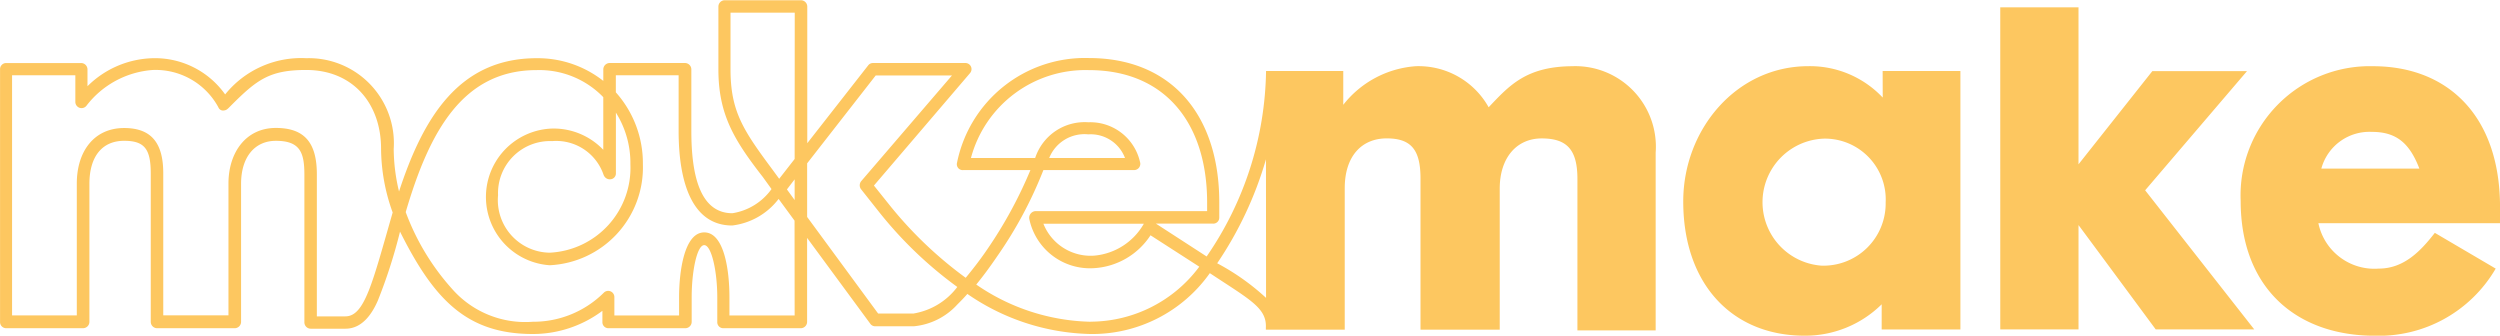 <svg xmlns="http://www.w3.org/2000/svg" width="148.949" height="20" viewBox="0 0 148.949 20"><defs><style>.a{fill:#fdc760;}</style></defs><path class="a" d="M395.453,140.827a5.956,5.956,0,0,0-4.432-1.87c-4.288,0-7.453,3.77-7.453,8.057,0,4.95,2.935,8,7.223,8a6.486,6.486,0,0,0,4.6-1.87v1.5h4.69v-15.4h-4.633ZM391.8,150.841a3.79,3.79,0,0,1,.173-7.568,3.624,3.624,0,0,1,3.655,3.8A3.706,3.706,0,0,1,391.8,150.841Zm40.432-3.482c0-5.468-3.137-8.4-7.568-8.4a7.7,7.7,0,0,0-7.885,8.029c0,5.151,3.28,8.029,8,8.029a8.053,8.053,0,0,0,7.194-4l-3.626-2.13c-.806,1.036-1.813,2.13-3.338,2.13a3.409,3.409,0,0,1-3.6-2.705h10.82Zm-10.647-2.3a2.97,2.97,0,0,1,3.021-2.187c1.468,0,2.245.691,2.82,2.187Zm-44.575-6.1c-2.82,0-3.827,1.18-5.036,2.446a4.78,4.78,0,0,0-4.345-2.446,6.032,6.032,0,0,0-4.317,2.3v-2.014h-4.6a19.953,19.953,0,0,1-3.54,11.05l-3.021-1.957h3.4a.357.357,0,0,0,.374-.345v-.921c0-5.237-2.878-8.6-7.77-8.6a7.777,7.777,0,0,0-7.856,6.244.349.349,0,0,0,.374.432h4a25.965,25.965,0,0,1-2.59,4.748c-.432.633-.863,1.18-1.266,1.669a23.817,23.817,0,0,1-4.547-4.345l-.921-1.151,5.727-6.7a.364.364,0,0,0-.259-.6h-5.525a.354.354,0,0,0-.288.144l-3.626,4.633v-8.144a.381.381,0,0,0-.374-.374h-4.547a.381.381,0,0,0-.374.374v3.741c0,2.676.921,4.2,2.647,6.417l.518.719a3.541,3.541,0,0,1-2.331,1.439c-1.957,0-2.446-2.331-2.446-4.892v-3.683a.381.381,0,0,0-.374-.374H319.6a.381.381,0,0,0-.374.374v.691a6.317,6.317,0,0,0-3.971-1.352c-4.575,0-6.734,3.453-8.2,7.942a11.09,11.09,0,0,1-.317-2.532,5.07,5.07,0,0,0-5.209-5.41,5.814,5.814,0,0,0-4.834,2.158,5.124,5.124,0,0,0-4.317-2.158,5.716,5.716,0,0,0-3.885,1.669v-1.007a.381.381,0,0,0-.374-.374h-4.461a.363.363,0,0,0-.374.374v15.05a.363.363,0,0,0,.374.374h4.576a.381.381,0,0,0,.374-.374v-8.23c0-1.611.748-2.561,2.072-2.561,1.237,0,1.583.518,1.583,1.957v8.835a.381.381,0,0,0,.374.374h4.633a.381.381,0,0,0,.374-.374v-8.23c0-1.583.806-2.561,2.072-2.561,1.439,0,1.7.691,1.7,2.014v8.806a.381.381,0,0,0,.374.374h2.072c1.036,0,1.612-.95,1.928-1.669a31.088,31.088,0,0,0,1.324-4.115c2.043,4.086,4,6.1,7.914,6.1a6.921,6.921,0,0,0,4.144-1.381v.662a.357.357,0,0,0,.345.374h4.6a.381.381,0,0,0,.374-.374v-1.468c0-1.554.317-3.108.748-3.108s.777,1.554.777,3.108v1.468a.357.357,0,0,0,.345.374h4.633a.381.381,0,0,0,.374-.374v-5.007l3.77,5.122a.354.354,0,0,0,.288.144h2.3a4.016,4.016,0,0,0,2.59-1.295c.2-.2.4-.4.6-.633a13.371,13.371,0,0,0,7.338,2.388,8.578,8.578,0,0,0,7.108-3.626c2.389,1.583,3.4,2.072,3.338,3.252v.115H363.4v-8.432c0-1.9,1.007-2.964,2.5-2.964,1.468,0,2.014.691,2.014,2.388v9.007h4.72v-8.4c0-1.842,1.007-2.993,2.5-2.993,1.525,0,2.129.691,2.129,2.417V154.7h4.662v-10.59A4.8,4.8,0,0,0,377.007,138.957Zm-73.151,14.906h-1.7V145.4c0-1.9-.748-2.763-2.446-2.763-1.784,0-2.82,1.468-2.82,3.309v7.856h-3.885v-8.46c0-1.755-.662-2.7-2.331-2.7-1.784,0-2.82,1.381-2.82,3.309v7.856H284V139.5h3.77v1.583a.37.37,0,0,0,.662.23,5.474,5.474,0,0,1,3.942-2.129,4.254,4.254,0,0,1,3.914,2.216.307.307,0,0,0,.259.2c.23,0,.288-.086.489-.288,1.554-1.554,2.3-2.129,4.489-2.129,2.791,0,4.46,2.014,4.46,4.691a11.3,11.3,0,0,0,.691,3.8C305.468,151.877,305.008,153.863,303.857,153.863Zm15.4-8.4a.385.385,0,0,0,.4.23.346.346,0,0,0,.317-.345v-3.626a5.643,5.643,0,0,1,.864,3.079,5.058,5.058,0,0,1-4.806,5.266,3.133,3.133,0,0,1-3.079-3.425,3.1,3.1,0,0,1,3.223-3.223A2.978,2.978,0,0,1,319.252,145.46Zm11.367,8.345h-3.885v-1.094c0-1.611-.317-3.856-1.5-3.856-1.209,0-1.5,2.389-1.5,3.856v1.094h-3.856v-1.094a.368.368,0,0,0-.633-.259,5.951,5.951,0,0,1-4.23,1.727,5.8,5.8,0,0,1-4.806-1.957,14.212,14.212,0,0,1-2.763-4.576c1.41-4.806,3.4-8.46,7.8-8.46a5.306,5.306,0,0,1,3.971,1.611v3.137a4.087,4.087,0,0,0-3.05-1.266,4.078,4.078,0,0,0-.144,8.144,5.835,5.835,0,0,0,5.554-6.014,6.337,6.337,0,0,0-1.612-4.288V139.5h3.741v3.309c0,3.079.806,5.64,3.194,5.64a4.089,4.089,0,0,0,2.763-1.583l.95,1.295Zm0-6.878-.46-.633.46-.6Zm0-2.446-.921,1.18-.4-.547c-1.755-2.36-2.5-3.482-2.5-5.985v-3.367h3.827Zm7.108,9.209H335.6l-4.23-5.755v-3.194l4.086-5.237H340l-5.41,6.3a.39.39,0,0,0,0,.489l1.094,1.381a23.881,23.881,0,0,0,4.633,4.432A4.106,4.106,0,0,1,337.727,153.69Zm10.532.489a12.443,12.443,0,0,1-6.82-2.216c.4-.489.806-1.036,1.237-1.669a24.713,24.713,0,0,0,2.763-5.151h5.41a.372.372,0,0,0,.345-.489,3.038,3.038,0,0,0-3.079-2.36,3.1,3.1,0,0,0-3.166,2.129h-3.827a7.064,7.064,0,0,1,7.022-5.237c4.547,0,7.05,3.165,7.05,7.885v.518H344.95a.4.4,0,0,0-.345.46,3.694,3.694,0,0,0,3.885,2.935,4.324,4.324,0,0,0,3.338-1.957l2.906,1.871A8.1,8.1,0,0,1,348.259,154.179Zm-2.475-9.755a2.265,2.265,0,0,1,2.331-1.41,2.188,2.188,0,0,1,2.187,1.41Zm5.64,3.914a3.779,3.779,0,0,1-2.935,1.9,3.025,3.025,0,0,1-3.05-1.9Zm7.281,4.419A13.8,13.8,0,0,0,355.8,150.7a21.918,21.918,0,0,0,2.907-6.194Zm58.446-13.512h-5.64l-4.4,5.554v-9.353h-4.662V154.64h4.662v-6.216c.346.46,4.6,6.216,4.6,6.216h5.87l-6.5-8.288Z" transform="translate(-283.281 -135.014)"/></svg>
